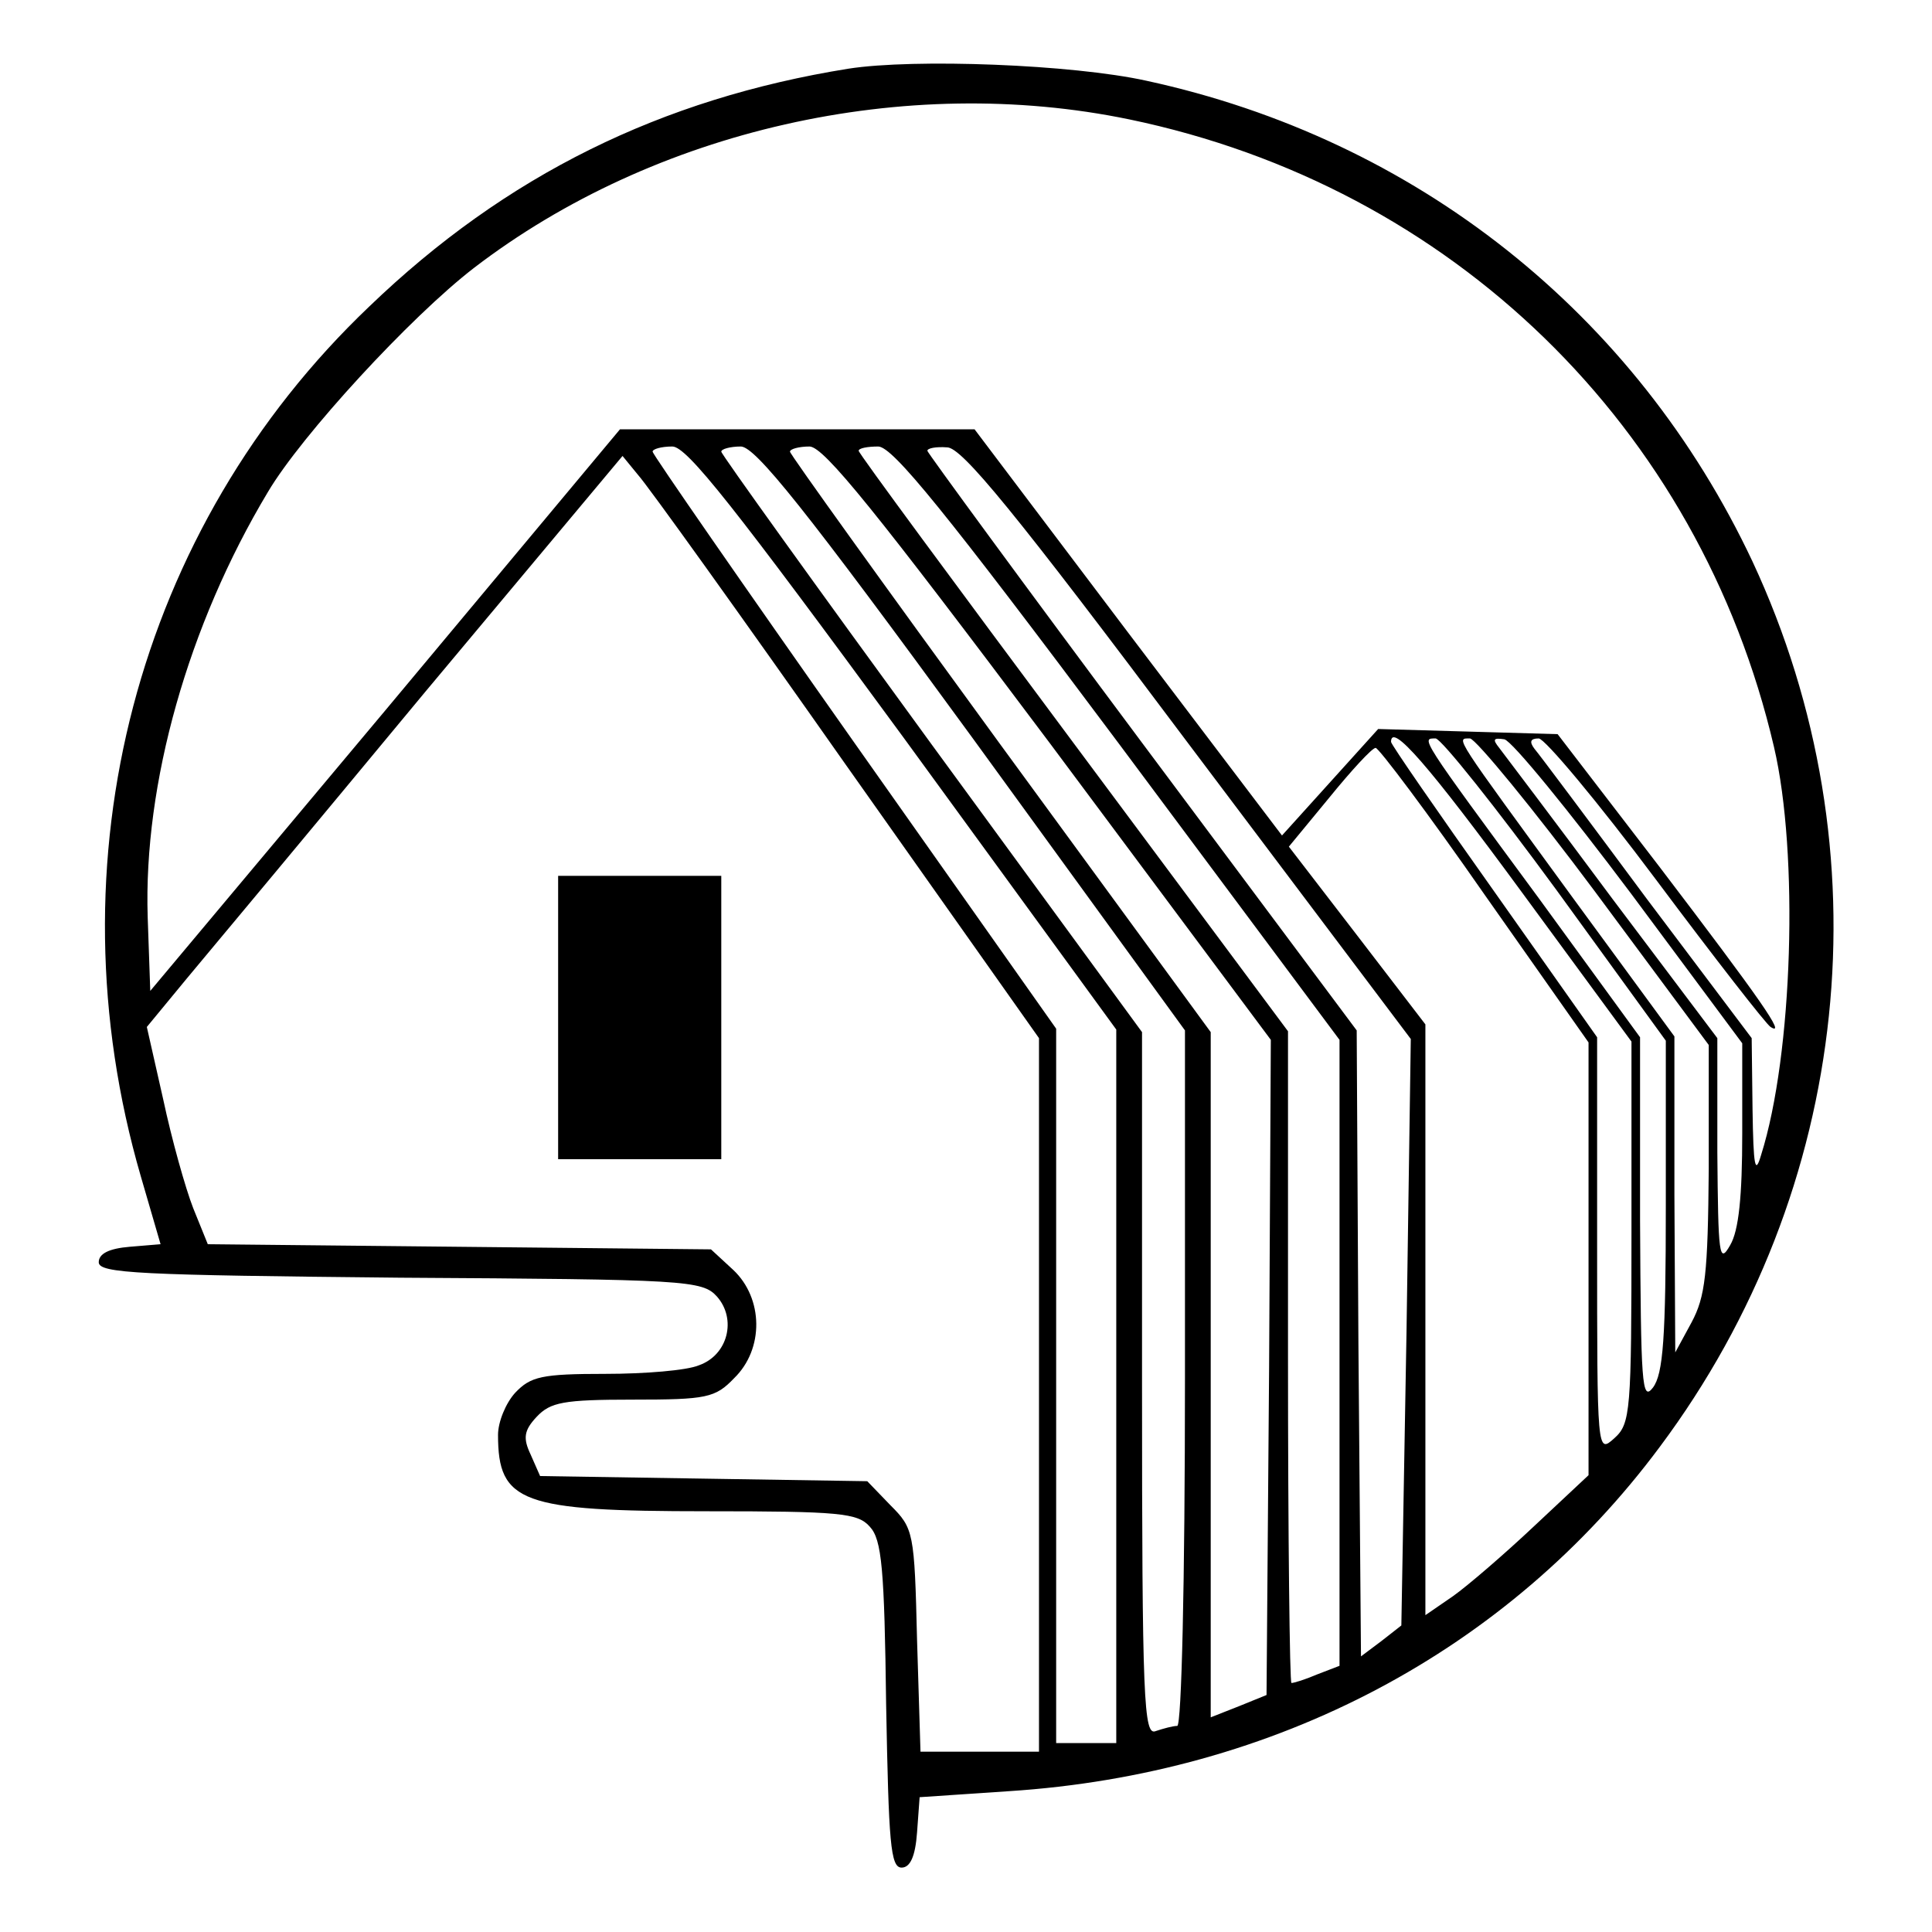 <?xml version="1.0" standalone="no"?>
<!DOCTYPE svg PUBLIC "-//W3C//DTD SVG 20010904//EN"
 "http://www.w3.org/TR/2001/REC-SVG-20010904/DTD/svg10.dtd">
<svg version="1.0" xmlns="http://www.w3.org/2000/svg"
 width="225pt" height="225pt" viewBox="0 0 225 225"
 preserveAspectRatio="xMidYMid meet">

<g transform="translate(0,225) scale(0.1,-0.1)"
fill="#000000" stroke="none">
<path d="M988 2170 c-218 -35 -399 -124 -558 -277 -271 -258 -373 -645 -266
-1013 l23 -79 -36 -3 c-24 -2 -36 -8 -36 -18 0 -13 47 -15 351 -18 333 -2 352
-3 369 -22 23 -26 13 -68 -21 -80 -14 -6 -63 -10 -109 -10 -74 0 -87 -3 -105
-22 -11 -12 -20 -34 -20 -49 0 -79 27 -89 243 -89 155 0 176 -2 190 -18 14
-15 17 -49 19 -208 3 -160 5 -189 18 -189 10 0 16 13 18 41 l3 41 104 7 c310
20 581 163 758 401 224 300 265 694 108 1031 -136 289 -392 492 -706 560 -86
19 -270 26 -347 14z m327 -59 c376 -78 664 -358 751 -731 29 -124 22 -358 -15
-475 -7 -24 -9 -14 -10 53 l-1 83 -122 162 c-66 89 -125 168 -131 175 -6 8 -5
12 5 12 7 0 69 -74 137 -165 68 -91 128 -168 133 -171 19 -12 -11 31 -129 186
l-119 155 -104 3 -105 3 -56 -62 -56 -62 -179 236 -179 237 -206 0 -207 0
-273 -327 -274 -327 -3 86 c-5 155 47 340 140 495 39 66 166 204 240 261 210
161 502 227 763 173z m-262 -721 l247 -339 0 -416 0 -415 -35 0 -35 0 0 416 0
416 -235 333 c-129 183 -235 336 -235 339 0 3 10 6 23 6 17 0 72 -70 270 -340z
m80 0 l247 -340 0 -405 c0 -239 -4 -405 -9 -405 -5 0 -16 -3 -25 -6 -14 -6
-16 34 -16 404 l0 410 -245 335 c-135 185 -245 338 -245 341 0 3 10 6 23 6 17
-1 73 -70 270 -340z m90 -6 l257 -345 -2 -381 -3 -382 -32 -13 -33 -13 0 399
0 399 -245 335 c-135 185 -245 338 -245 341 0 3 10 6 23 6 17 -1 76 -74 280
-346z m80 0 l257 -345 0 -365 0 -364 -26 -10 c-14 -6 -27 -10 -30 -10 -2 0 -4
171 -4 380 l0 379 -250 336 c-137 184 -250 337 -250 340 0 3 10 5 23 5 17 -1
76 -73 280 -346z m81 0 l259 -344 -5 -342 -6 -341 -23 -18 -24 -18 -3 365 -2
364 -250 335 c-138 185 -250 338 -250 340 0 3 10 5 23 4 17 0 78 -74 281 -345z
m-398 -26 l224 -317 0 -415 0 -416 -69 0 -69 0 -4 130 c-3 126 -4 130 -31 157
l-27 28 -191 3 -190 3 -11 25 c-9 19 -8 28 7 44 16 17 31 20 112 20 86 0 96 2
118 25 35 34 34 93 -1 126 l-26 24 -293 3 -293 3 -17 42 c-9 23 -25 80 -35
127 l-19 84 47 57 c26 31 151 181 277 333 l230 275 18 -22 c11 -12 120 -164
243 -339z m787 -148 l127 -173 0 -222 c0 -209 -1 -223 -20 -240 -20 -18 -20
-17 -20 225 l0 242 -120 170 c-66 93 -120 171 -120 174 0 23 43 -26 153 -176z
m40 3 l127 -175 0 -192 c0 -154 -3 -196 -15 -212 -13 -17 -14 5 -15 195 l0
213 -118 162 c-140 190 -137 186 -120 186 7 -1 70 -80 141 -177z m45 -2 l132
-178 0 -144 c-1 -123 -4 -149 -20 -179 l-19 -35 -1 184 0 184 -118 161 c-140
192 -137 186 -120 186 7 -1 73 -81 146 -179z m41 -1 l130 -175 0 -105 c0 -73
-4 -113 -14 -130 -13 -23 -14 -12 -15 108 l0 133 -122 162 c-66 89 -126 168
-132 176 -8 10 -7 12 6 10 9 -2 75 -83 147 -179z m-170 -2 l121 -172 0 -252 0
-252 -63 -59 c-35 -33 -78 -70 -95 -82 l-32 -22 0 344 0 344 -79 103 -80 104
47 57 c26 32 50 58 54 58 3 1 61 -76 127 -171z"/>
<path d="M650 1065 l0 -165 95 0 95 0 0 165 0 165 -95 0 -95 0 0 -165z"/>
</g>
</svg>

